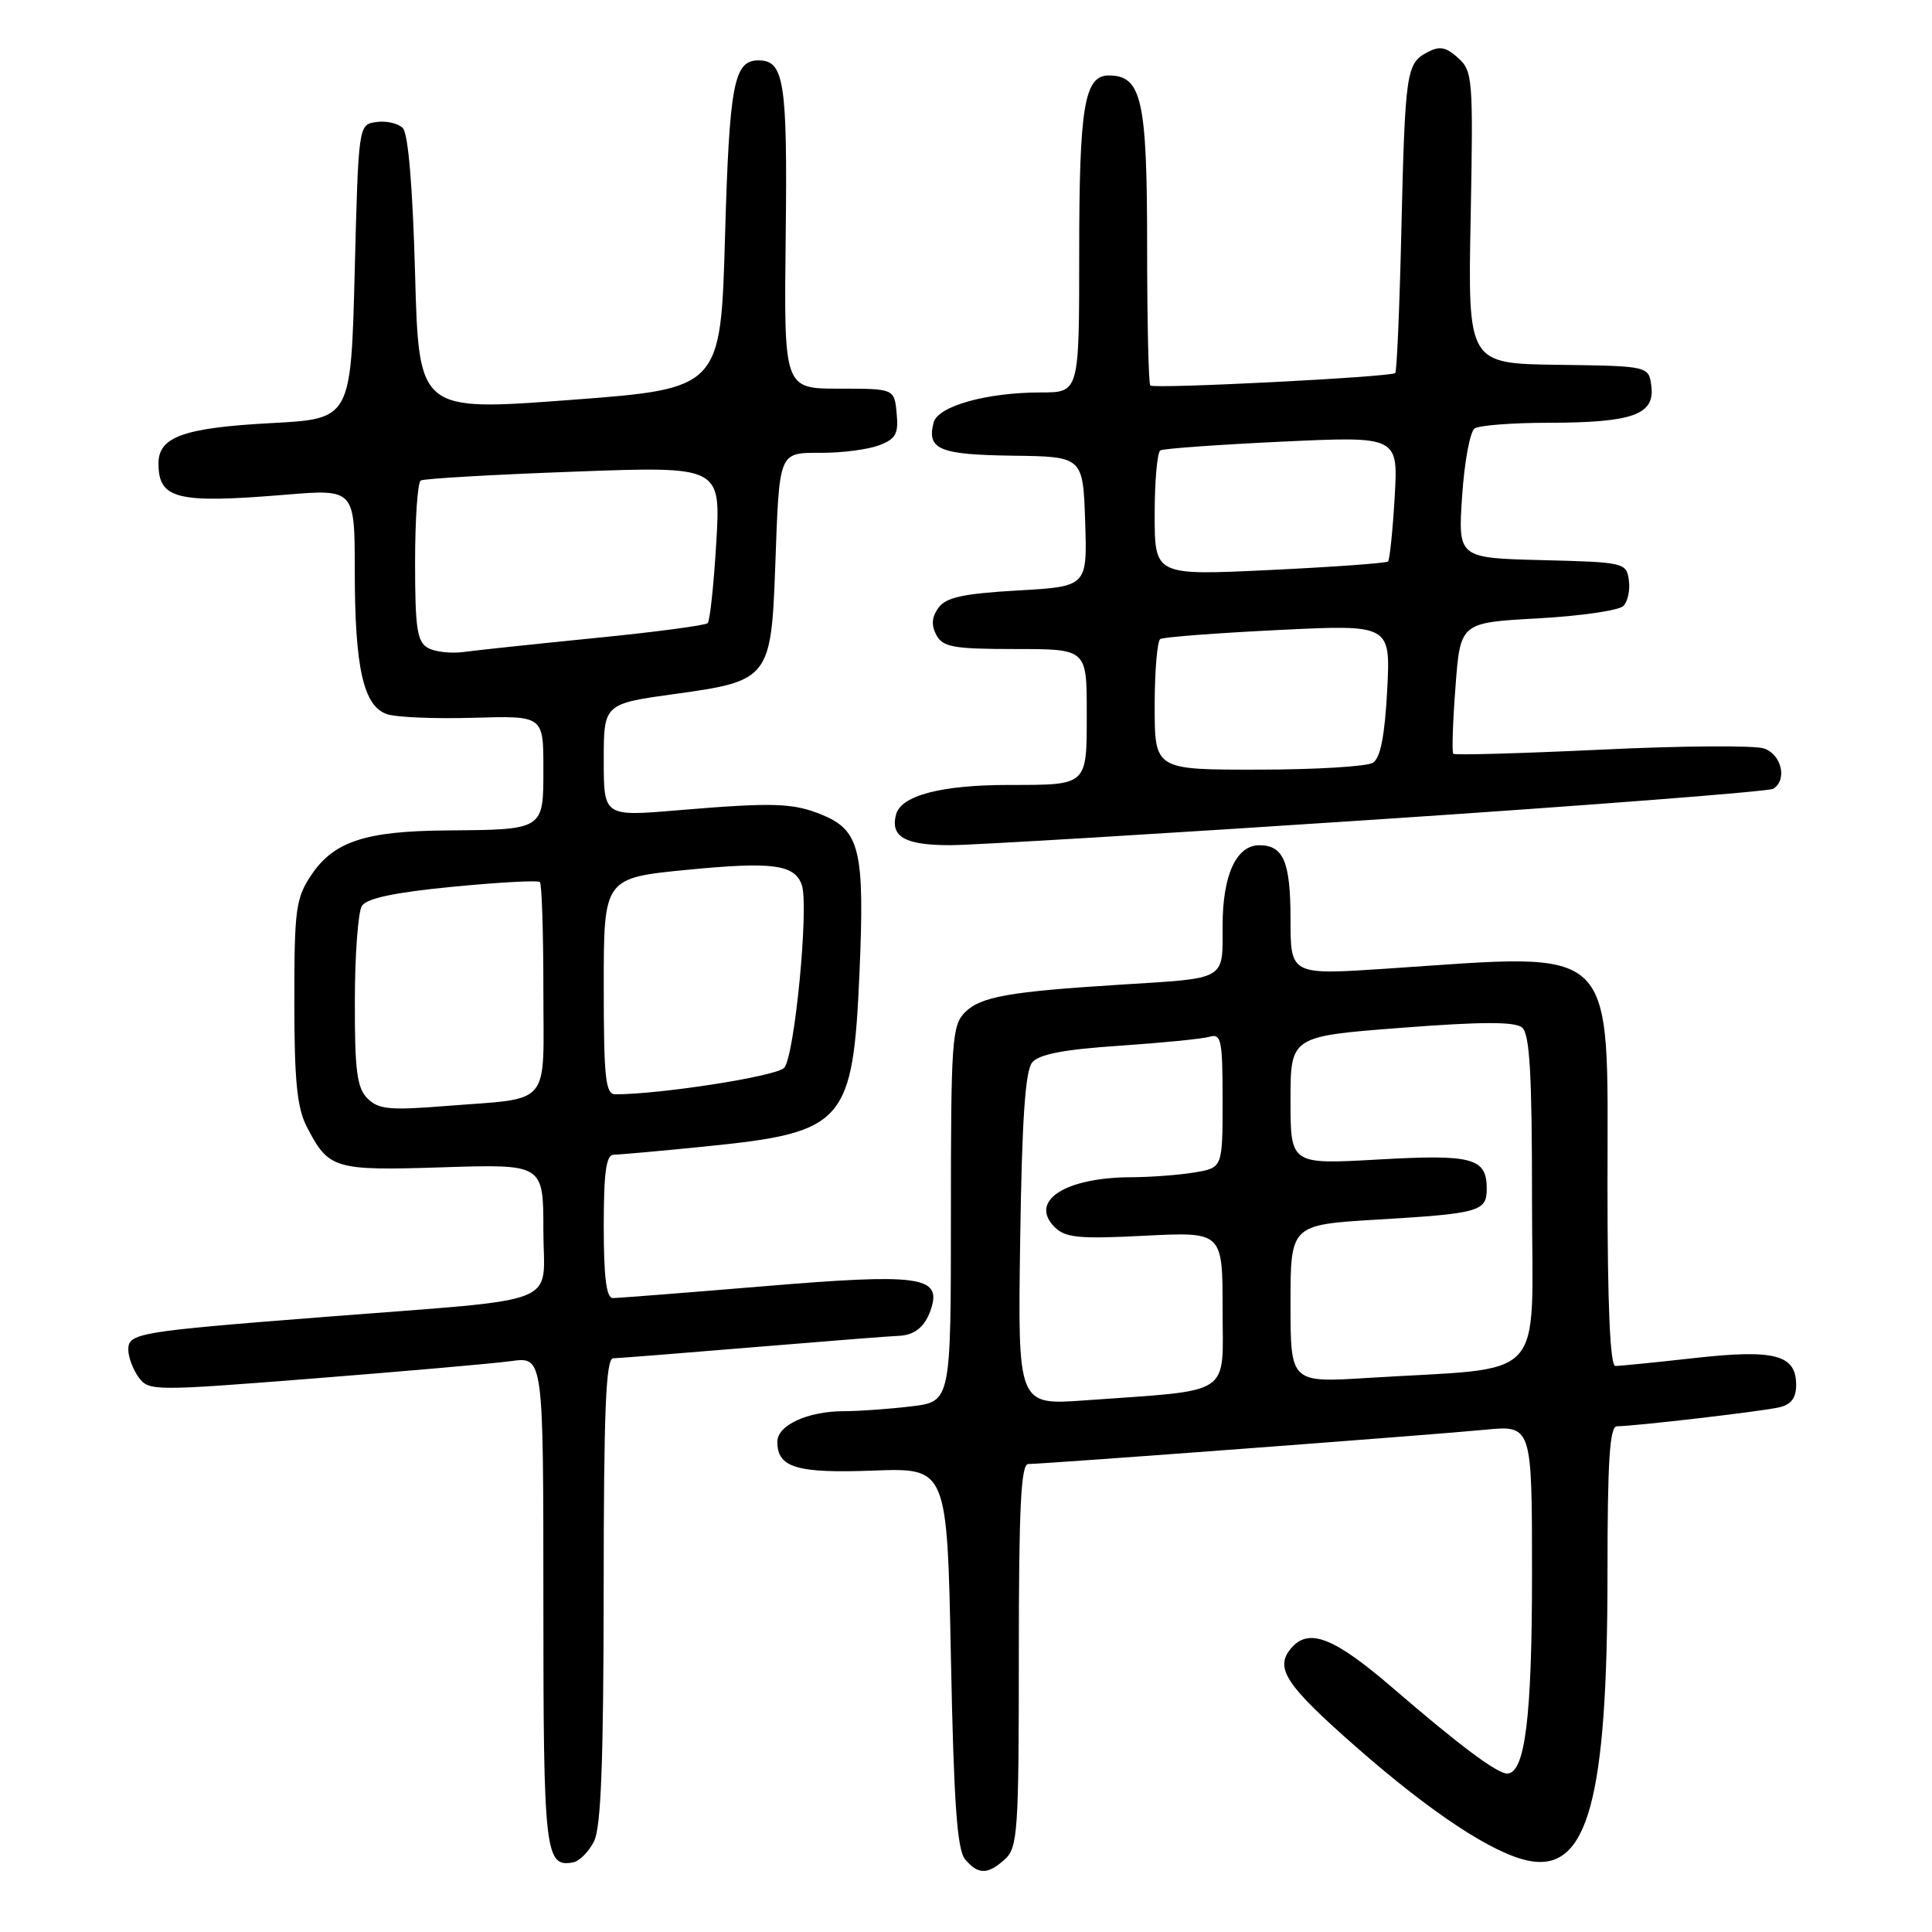 <?xml version="1.0" encoding="UTF-8" standalone="no"?>
<!DOCTYPE svg PUBLIC "-//W3C//DTD SVG 1.1//EN" "http://www.w3.org/Graphics/SVG/1.1/DTD/svg11.dtd" >
<svg xmlns="http://www.w3.org/2000/svg" xmlns:xlink="http://www.w3.org/1999/xlink" version="1.1" viewBox="0 0 256 256">
 <g >
 <path fill="currentColor"
d=" M 133.17 246.35 C 134.85 244.82 135.00 242.63 135.00 219.35 C 135.00 199.74 135.28 194.00 136.25 193.99 C 138.43 193.98 190.23 190.09 196.75 189.45 C 203.00 188.84 203.00 188.84 203.00 208.60 C 203.00 227.58 202.07 235.00 199.70 235.00 C 198.36 235.00 193.40 231.29 184.66 223.76 C 176.72 216.91 173.39 215.62 171.04 218.45 C 168.88 221.05 170.37 223.29 179.67 231.46 C 189.65 240.22 197.82 245.61 202.55 246.56 C 210.37 248.12 213.00 238.57 213.00 208.54 C 213.00 193.58 213.29 189.00 214.25 188.99 C 216.60 188.98 233.50 187.01 235.75 186.48 C 237.33 186.12 238.00 185.23 238.00 183.52 C 238.00 179.50 235.18 178.76 224.51 179.95 C 219.32 180.53 214.61 181.00 214.04 181.00 C 213.35 181.00 213.00 172.96 213.00 157.06 C 213.00 124.55 214.76 126.28 183.75 128.35 C 171.00 129.20 171.00 129.20 171.00 121.80 C 171.00 114.19 170.07 112.00 166.86 112.00 C 163.81 112.00 162.00 115.97 162.00 122.66 C 162.00 129.97 162.66 129.59 148.50 130.47 C 133.75 131.39 129.94 132.06 127.87 134.13 C 126.14 135.86 126.00 137.93 126.00 160.86 C 126.00 185.72 126.00 185.72 120.75 186.35 C 117.86 186.70 113.83 186.99 111.80 186.99 C 107.02 187.00 103.00 188.85 103.00 191.04 C 103.00 194.47 105.55 195.24 115.74 194.86 C 125.50 194.50 125.50 194.50 126.00 219.60 C 126.38 238.82 126.82 245.08 127.87 246.35 C 129.60 248.43 130.87 248.43 133.17 246.35 Z  M 78.71 243.99 C 79.64 242.15 79.97 233.48 79.99 210.75 C 80.00 186.84 80.28 180.00 81.25 179.98 C 81.94 179.97 90.38 179.30 100.00 178.50 C 109.62 177.70 118.17 177.03 119.00 177.01 C 121.23 176.95 122.65 175.76 123.41 173.31 C 124.72 169.11 121.69 168.72 101.15 170.44 C 90.84 171.30 81.86 172.00 81.20 172.00 C 80.35 172.00 80.00 169.24 80.00 162.50 C 80.00 155.28 80.32 153.00 81.33 153.00 C 82.06 153.00 87.56 152.51 93.57 151.90 C 111.94 150.05 113.02 148.83 113.89 128.82 C 114.58 112.75 113.95 110.05 108.98 107.99 C 105.08 106.38 102.56 106.30 89.75 107.37 C 80.00 108.19 80.00 108.19 80.00 100.72 C 80.00 93.25 80.00 93.25 89.60 91.93 C 101.85 90.25 102.19 89.82 102.72 75.17 C 103.28 59.59 103.11 60.00 108.95 60.00 C 111.66 60.00 115.05 59.55 116.50 59.00 C 118.70 58.16 119.08 57.48 118.81 54.75 C 118.50 51.50 118.50 51.50 111.18 51.50 C 103.87 51.50 103.87 51.50 104.11 31.31 C 104.35 10.80 103.91 8.00 100.50 8.00 C 97.24 8.00 96.65 11.10 96.07 31.31 C 95.50 51.50 95.50 51.50 75.50 53.00 C 55.50 54.50 55.50 54.50 55.00 36.30 C 54.68 24.69 54.09 17.68 53.37 16.96 C 52.74 16.34 51.17 15.98 49.87 16.17 C 47.50 16.50 47.50 16.50 47.00 36.00 C 46.50 55.50 46.50 55.50 36.00 56.06 C 24.36 56.68 21.00 57.87 21.00 61.41 C 21.00 66.14 23.43 66.74 37.75 65.56 C 47.00 64.79 47.00 64.79 47.01 75.64 C 47.01 88.50 48.16 93.58 51.28 94.63 C 52.50 95.05 57.66 95.26 62.75 95.11 C 72.00 94.84 72.00 94.84 72.00 101.80 C 72.00 110.04 72.16 109.93 59.00 110.04 C 48.42 110.13 44.23 111.52 41.28 115.90 C 39.19 119.02 39.00 120.40 39.00 132.70 C 39.00 143.21 39.36 146.79 40.65 149.30 C 43.56 154.93 44.25 155.14 58.75 154.67 C 72.00 154.25 72.00 154.25 72.00 163.03 C 72.00 173.25 75.24 171.97 43.00 174.50 C 18.20 176.44 17.00 176.64 17.00 178.85 C 17.00 179.82 17.62 181.46 18.37 182.50 C 19.72 184.33 20.30 184.33 41.62 182.65 C 53.66 181.70 65.41 180.67 67.75 180.35 C 72.00 179.77 72.00 179.77 72.00 212.19 C 72.00 245.53 72.22 247.49 75.95 246.77 C 76.78 246.61 78.02 245.36 78.71 243.99 Z  M 182.71 108.57 C 210.88 106.70 234.39 104.87 234.96 104.52 C 236.85 103.36 236.08 99.98 233.75 99.18 C 232.51 98.75 222.82 98.82 212.21 99.33 C 201.60 99.83 192.76 100.08 192.57 99.88 C 192.37 99.67 192.50 95.67 192.86 91.00 C 193.50 82.50 193.50 82.50 203.76 81.94 C 209.40 81.63 214.51 80.89 215.10 80.30 C 215.69 79.71 216.02 78.17 215.83 76.87 C 215.51 74.56 215.22 74.49 204.35 74.22 C 193.19 73.94 193.19 73.94 193.74 65.72 C 194.04 61.20 194.79 57.17 195.40 56.77 C 196.00 56.36 200.41 56.02 205.18 56.02 C 216.28 56.00 219.24 54.96 218.82 51.25 C 218.50 48.50 218.50 48.50 206.50 48.34 C 194.50 48.18 194.50 48.18 194.87 28.84 C 195.22 10.41 195.14 9.41 193.20 7.67 C 191.57 6.20 190.75 6.06 189.09 6.95 C 186.34 8.42 186.18 9.54 185.68 30.79 C 185.45 40.85 185.08 49.24 184.88 49.43 C 184.31 49.96 152.89 51.56 152.42 51.08 C 152.19 50.85 152.00 42.52 152.00 32.56 C 152.00 13.21 151.28 10.00 146.92 10.00 C 143.68 10.00 143.00 14.09 143.00 33.57 C 143.00 52.00 143.00 52.00 137.94 52.00 C 130.75 52.00 124.28 53.81 123.71 55.98 C 122.78 59.55 124.45 60.25 134.14 60.38 C 143.50 60.50 143.50 60.50 143.79 69.11 C 144.07 77.72 144.07 77.72 134.86 78.24 C 127.64 78.66 125.36 79.15 124.36 80.52 C 123.46 81.76 123.37 82.83 124.07 84.14 C 124.94 85.75 126.33 86.00 134.54 86.00 C 144.00 86.00 144.00 86.00 144.00 94.39 C 144.00 104.19 144.20 104.00 133.67 104.01 C 124.72 104.01 119.39 105.41 118.73 107.93 C 117.95 110.89 119.93 112.00 125.95 111.99 C 129.00 111.98 154.55 110.44 182.71 108.57 Z  M 135.18 164.25 C 135.41 148.41 135.85 141.88 136.77 140.78 C 137.67 139.69 140.97 139.06 148.27 138.57 C 153.89 138.19 159.29 137.66 160.25 137.38 C 161.82 136.92 162.00 137.76 162.00 145.80 C 162.00 154.74 162.00 154.74 158.25 155.36 C 156.19 155.70 152.43 155.98 149.90 155.99 C 141.12 156.01 136.30 159.15 139.75 162.60 C 141.16 164.01 142.97 164.19 151.70 163.74 C 162.00 163.22 162.00 163.22 162.00 173.51 C 162.00 185.18 163.62 184.12 143.68 185.56 C 134.86 186.19 134.86 186.19 135.18 164.25 Z  M 171.00 172.75 C 171.00 162.29 171.00 162.29 182.53 161.60 C 196.03 160.80 197.00 160.52 197.00 157.52 C 197.00 153.43 195.14 152.93 182.63 153.64 C 171.00 154.30 171.00 154.30 171.00 145.81 C 171.00 137.32 171.00 137.32 185.68 136.19 C 196.32 135.37 200.72 135.36 201.68 136.15 C 202.70 137.00 203.00 142.21 203.00 159.02 C 203.00 183.66 205.38 181.08 181.25 182.58 C 171.00 183.22 171.00 183.22 171.00 172.75 Z  M 48.69 145.55 C 47.30 144.16 47.00 141.86 47.02 132.68 C 47.02 126.53 47.45 120.84 47.95 120.04 C 48.59 119.03 52.28 118.25 59.98 117.50 C 66.09 116.91 71.29 116.62 71.54 116.88 C 71.79 117.13 72.00 123.51 72.00 131.06 C 72.00 146.96 73.29 145.42 58.94 146.56 C 51.64 147.14 50.14 147.00 48.69 145.55 Z  M 80.00 130.67 C 80.00 116.33 80.00 116.33 91.21 115.24 C 102.32 114.16 105.26 114.55 106.23 117.22 C 107.23 119.94 105.28 140.15 103.89 141.51 C 102.75 142.63 87.54 145.00 81.54 145.00 C 80.23 145.00 80.00 142.90 80.00 130.67 Z  M 56.70 85.85 C 55.27 85.05 55.00 83.26 55.00 74.51 C 55.00 68.79 55.34 63.92 55.75 63.67 C 56.16 63.42 65.28 62.89 76.01 62.50 C 95.51 61.77 95.51 61.77 94.91 71.90 C 94.58 77.46 94.07 82.27 93.77 82.57 C 93.47 82.87 86.76 83.76 78.86 84.54 C 70.96 85.33 63.13 86.16 61.45 86.39 C 59.78 86.62 57.64 86.38 56.70 85.85 Z  M 153.00 93.56 C 153.00 88.92 153.34 84.91 153.75 84.67 C 154.16 84.42 161.20 83.88 169.38 83.48 C 184.26 82.75 184.26 82.75 183.81 91.46 C 183.49 97.51 182.91 100.44 181.92 101.07 C 181.14 101.56 174.31 101.98 166.75 101.98 C 153.00 102.00 153.00 102.00 153.00 93.56 Z  M 153.00 68.19 C 153.00 63.75 153.34 59.92 153.75 59.68 C 154.16 59.44 161.42 58.92 169.88 58.52 C 185.27 57.80 185.27 57.80 184.80 65.90 C 184.54 70.36 184.14 74.18 183.92 74.40 C 183.69 74.62 176.64 75.13 168.25 75.53 C 153.00 76.26 153.00 76.26 153.00 68.19 Z "/>
</g>
</svg>